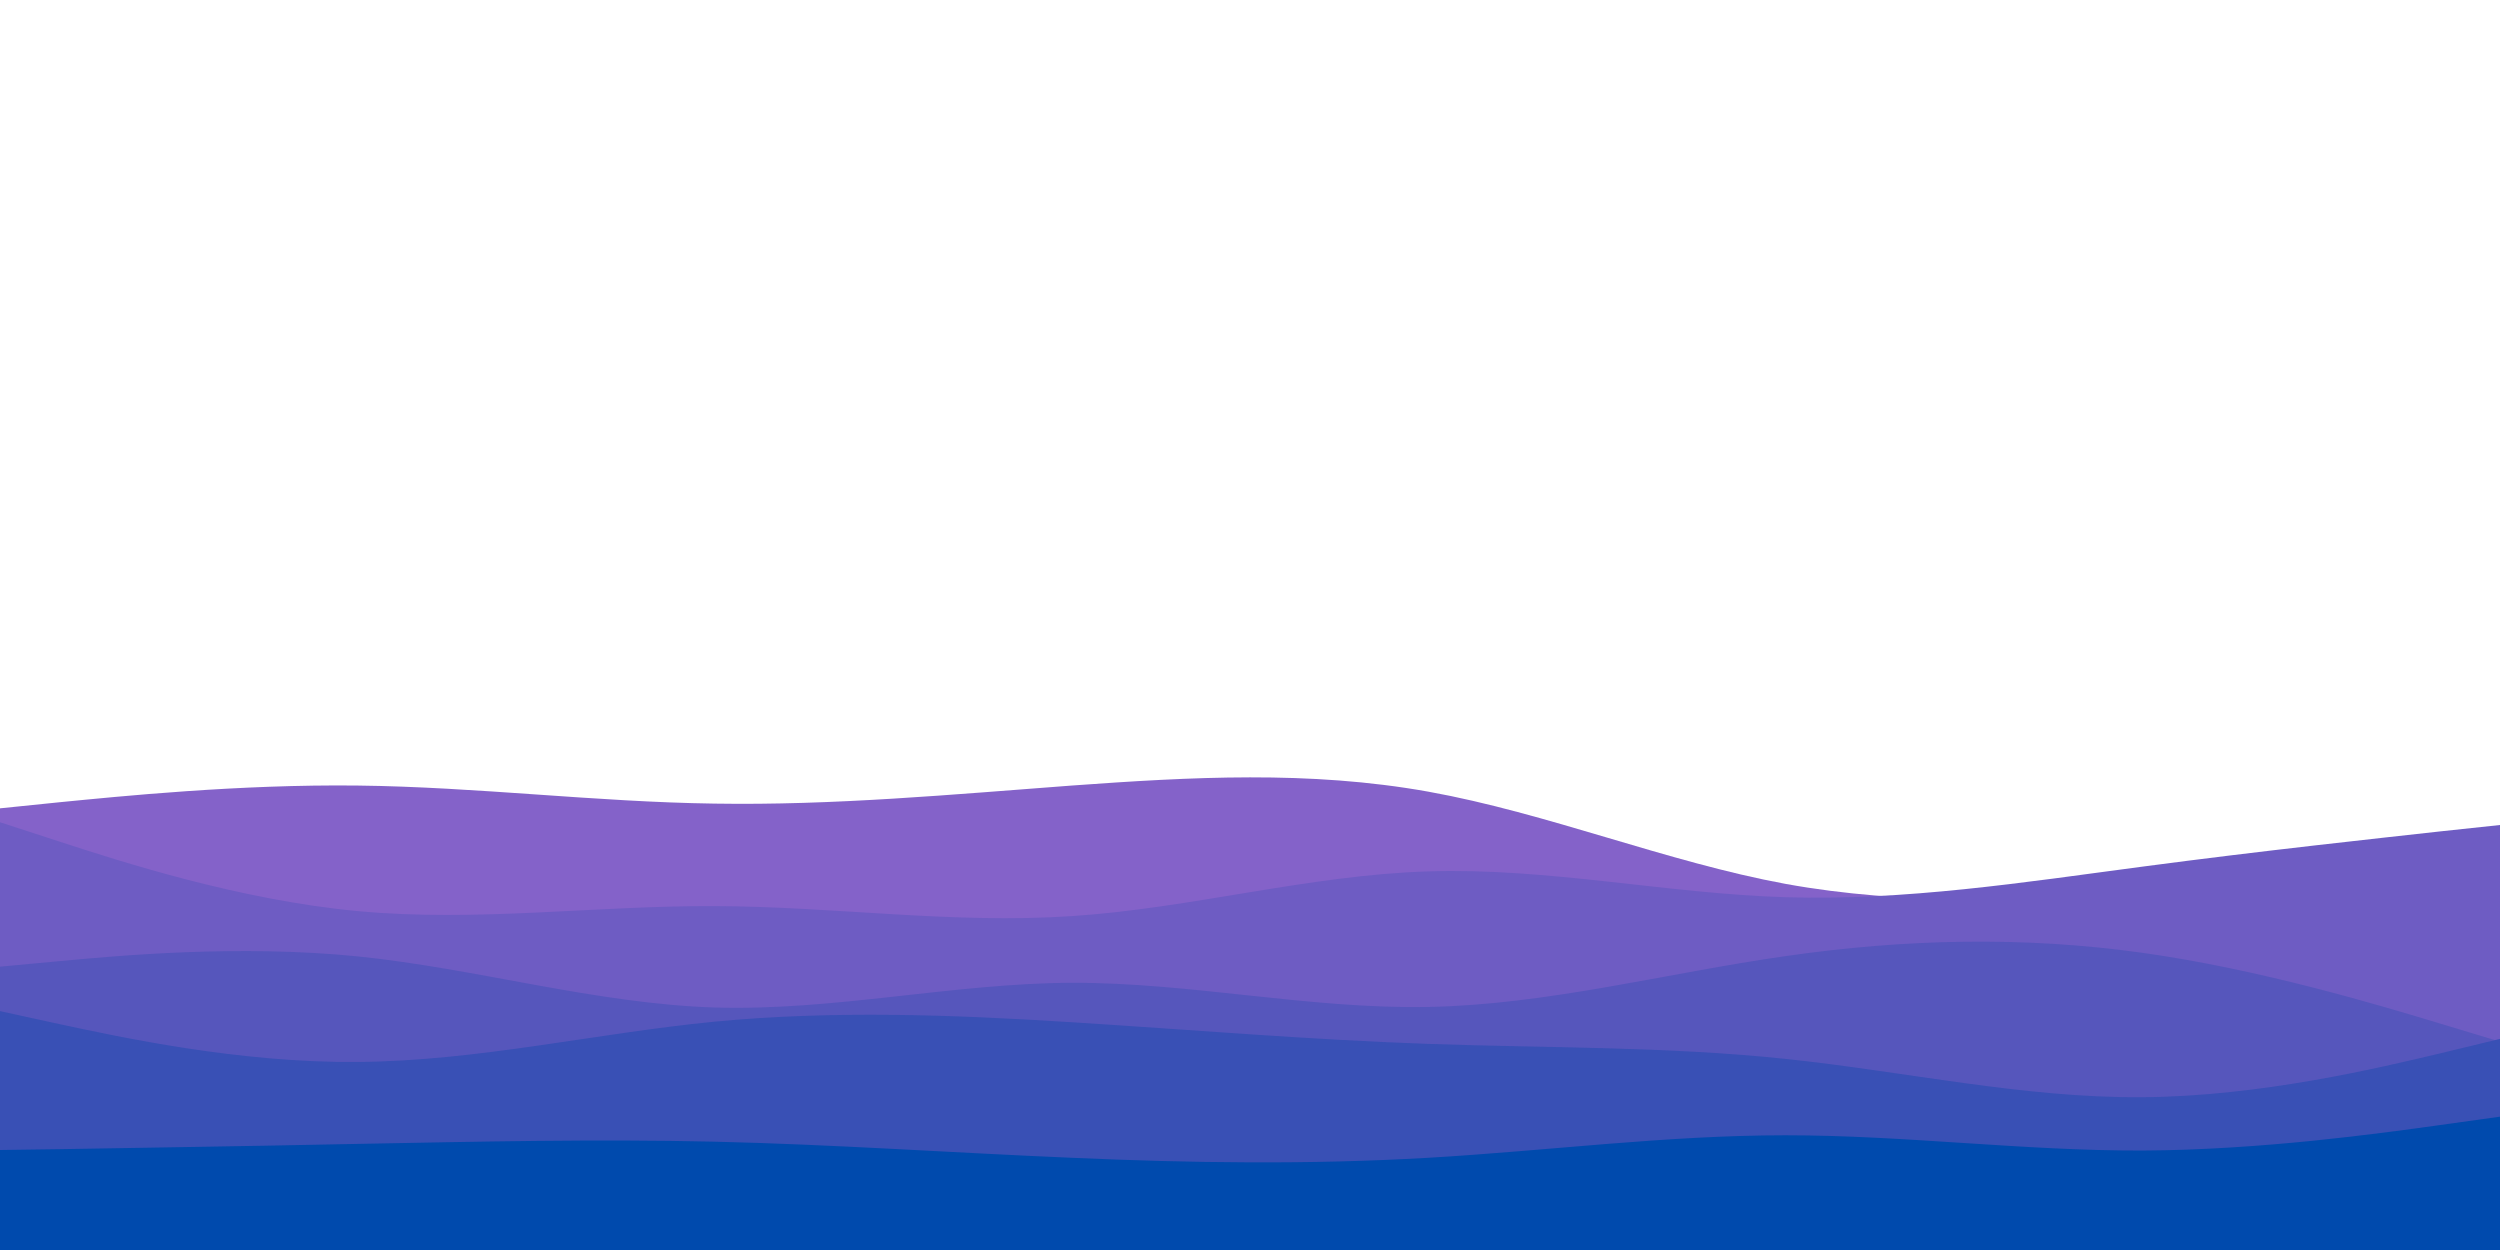 <svg id="visual" viewBox="0 0 900 450" width="900" height="450" xmlns="http://www.w3.org/2000/svg" xmlns:xlink="http://www.w3.org/1999/xlink" version="1.1"><path d="M0 291L21.5 288.8C43 286.7 86 282.3 128.8 282.8C171.7 283.3 214.3 288.7 257.2 289.3C300 290 343 286 385.8 282.8C428.7 279.7 471.3 277.3 514.2 285C557 292.7 600 310.3 642.8 318.2C685.7 326 728.3 324 771.2 322.5C814 321 857 320 878.5 319.5L900 319L900 451L878.5 451C857 451 814 451 771.2 451C728.3 451 685.7 451 642.8 451C600 451 557 451 514.2 451C471.3 451 428.7 451 385.8 451C343 451 300 451 257.2 451C214.3 451 171.7 451 128.8 451C86 451 43 451 21.5 451L0 451Z" fill="#8462c9"></path><path d="M0 296L21.5 303C43 310 86 324 128.8 328C171.7 332 214.3 326 257.2 326.2C300 326.3 343 332.7 385.8 329.8C428.7 327 471.3 315 514.2 313.7C557 312.3 600 321.7 642.8 323C685.7 324.3 728.3 317.7 771.2 312C814 306.3 857 301.7 878.5 299.3L900 297L900 451L878.5 451C857 451 814 451 771.2 451C728.3 451 685.7 451 642.8 451C600 451 557 451 514.2 451C471.3 451 428.7 451 385.8 451C343 451 300 451 257.2 451C214.3 451 171.7 451 128.8 451C86 451 43 451 21.5 451L0 451Z" fill="#6e5cc3"></path><path d="M0 348L21.5 346C43 344 86 340 128.8 344.3C171.7 348.7 214.3 361.3 257.2 362.7C300 364 343 354 385.8 353.8C428.7 353.7 471.3 363.3 514.2 362.5C557 361.7 600 350.3 642.8 344.2C685.7 338 728.3 337 771.2 343C814 349 857 362 878.5 368.5L900 375L900 451L878.5 451C857 451 814 451 771.2 451C728.3 451 685.7 451 642.8 451C600 451 557 451 514.2 451C471.3 451 428.7 451 385.8 451C343 451 300 451 257.2 451C214.3 451 171.7 451 128.8 451C86 451 43 451 21.5 451L0 451Z" fill="#5656bc"></path><path d="M0 364L21.5 368.7C43 373.3 86 382.7 128.8 382.3C171.7 382 214.3 372 257.2 367.8C300 363.7 343 365.3 385.8 368C428.7 370.7 471.3 374.3 514.2 375.8C557 377.3 600 376.7 642.8 381.2C685.7 385.7 728.3 395.3 771.2 395C814 394.7 857 384.3 878.5 379.2L900 374L900 451L878.5 451C857 451 814 451 771.2 451C728.3 451 685.7 451 642.8 451C600 451 557 451 514.2 451C471.3 451 428.7 451 385.8 451C343 451 300 451 257.2 451C214.3 451 171.7 451 128.8 451C86 451 43 451 21.5 451L0 451Z" fill="#3950b5"></path><path d="M0 414L21.5 413.7C43 413.3 86 412.7 128.8 411.8C171.7 411 214.3 410 257.2 411C300 412 343 415 385.8 416.8C428.7 418.7 471.3 419.3 514.2 416.8C557 414.3 600 408.7 642.8 408.7C685.7 408.7 728.3 414.3 771.2 414.2C814 414 857 408 878.5 405L900 402L900 451L878.5 451C857 451 814 451 771.2 451C728.3 451 685.7 451 642.8 451C600 451 557 451 514.2 451C471.3 451 428.7 451 385.8 451C343 451 300 451 257.2 451C214.3 451 171.7 451 128.8 451C86 451 43 451 21.5 451L0 451Z" fill="#004aad"></path></svg>